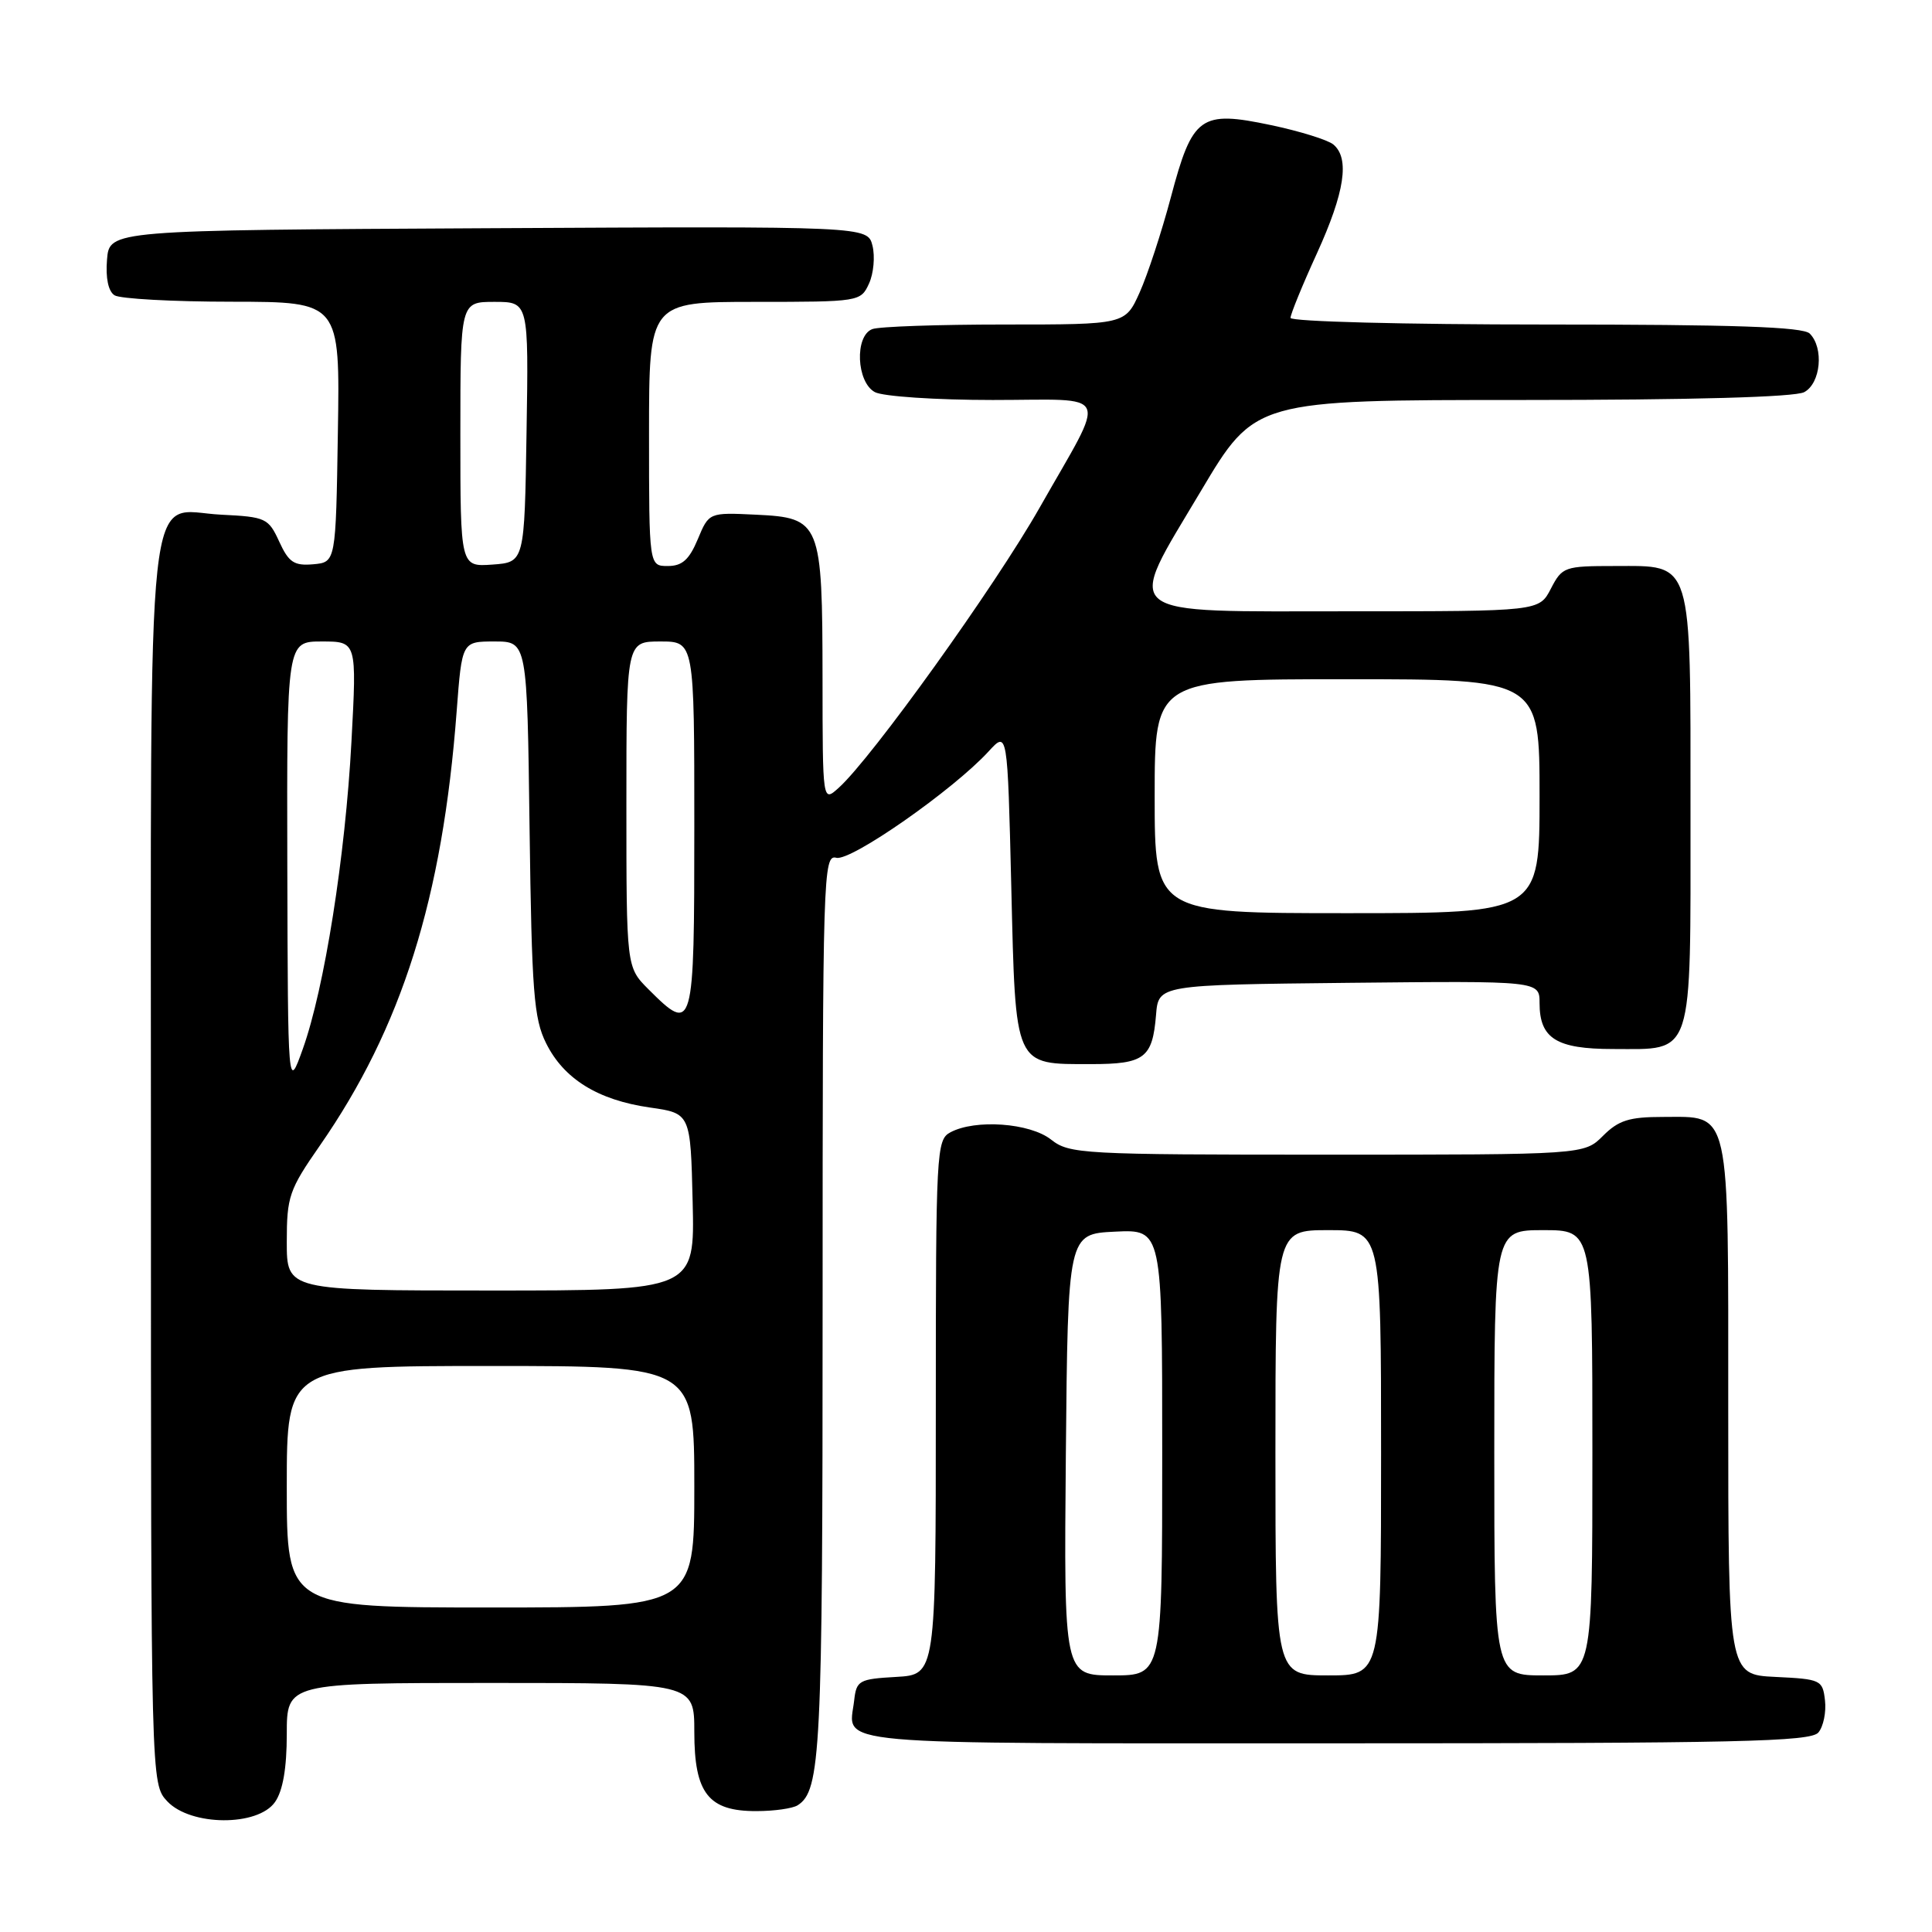 <?xml version="1.0" encoding="UTF-8" standalone="no"?>
<!DOCTYPE svg PUBLIC "-//W3C//DTD SVG 1.1//EN" "http://www.w3.org/Graphics/SVG/1.1/DTD/svg11.dtd" >
<svg xmlns="http://www.w3.org/2000/svg" xmlns:xlink="http://www.w3.org/1999/xlink" version="1.1" viewBox="0 0 256 256">
 <g >
 <path fill="currentColor"
d=" M 36.44 238.78 C 37.48 237.30 38.00 234.29 38.00 229.78 C 38.00 223.00 38.00 223.00 65.00 223.00 C 92.00 223.00 92.00 223.00 92.00 229.50 C 92.00 237.63 93.87 240.01 100.25 239.98 C 102.59 239.98 105.03 239.63 105.69 239.21 C 108.75 237.27 109.00 232.20 109.00 173.03 C 109.00 115.66 109.08 113.21 110.82 113.66 C 112.73 114.16 126.33 104.66 131.00 99.56 C 133.50 96.83 133.50 96.83 134.00 117.50 C 134.58 141.57 134.32 141.00 144.57 141.00 C 151.65 141.00 152.71 140.20 153.18 134.49 C 153.50 130.50 153.50 130.50 178.75 130.23 C 204.00 129.97 204.00 129.97 204.00 132.91 C 204.00 137.61 206.23 139.00 213.74 139.00 C 224.51 139.00 224.00 140.56 224.00 107.57 C 224.00 73.76 224.38 75.00 213.97 75.00 C 207.29 75.00 207.00 75.11 205.50 78.00 C 203.95 81.00 203.95 81.00 179.01 81.00 C 147.75 81.00 149.03 82.03 159.14 65.04 C 166.30 53.00 166.30 53.00 201.72 53.00 C 224.22 53.00 237.84 52.62 239.07 51.96 C 241.26 50.79 241.70 46.10 239.80 44.20 C 238.91 43.31 229.76 43.00 204.80 43.00 C 186.15 43.00 171.00 42.61 171.00 42.12 C 171.00 41.64 172.57 37.79 174.50 33.57 C 178.19 25.47 178.87 20.97 176.67 19.14 C 175.94 18.54 172.23 17.38 168.42 16.58 C 159.04 14.60 158.01 15.35 155.14 26.16 C 153.92 30.75 152.06 36.41 151.01 38.75 C 149.10 43.00 149.10 43.00 133.13 43.00 C 124.35 43.00 116.45 43.27 115.58 43.61 C 113.22 44.51 113.48 50.65 115.93 51.96 C 117.00 52.53 124.02 53.00 131.54 53.00 C 147.48 53.00 146.78 51.38 137.76 67.26 C 131.87 77.65 115.48 100.50 111.12 104.40 C 109.00 106.31 109.00 106.31 108.99 89.90 C 108.97 69.17 108.74 68.61 100.19 68.20 C 93.94 67.90 93.94 67.90 92.46 71.45 C 91.32 74.17 90.39 75.00 88.49 75.00 C 86.00 75.00 86.00 75.00 86.00 57.50 C 86.00 40.00 86.00 40.00 100.02 40.00 C 113.89 40.00 114.05 39.97 115.15 37.57 C 115.76 36.24 115.96 33.99 115.61 32.56 C 114.96 29.98 114.96 29.98 64.73 30.24 C 14.50 30.50 14.50 30.50 14.18 34.40 C 13.98 36.84 14.35 38.61 15.18 39.13 C 15.91 39.59 22.92 39.98 30.77 39.98 C 45.05 40.00 45.05 40.00 44.77 57.25 C 44.50 74.50 44.50 74.50 41.50 74.77 C 38.97 74.99 38.26 74.52 37.00 71.77 C 35.57 68.65 35.21 68.49 29.34 68.20 C 19.16 67.72 20.00 59.95 20.00 154.41 C 20.00 236.37 20.00 236.37 22.17 238.69 C 25.27 241.98 34.16 242.04 36.44 238.78 Z  M 240.95 229.56 C 241.61 228.77 242.00 226.86 241.82 225.31 C 241.51 222.60 241.27 222.49 235.25 222.20 C 229.00 221.90 229.00 221.90 229.00 186.78 C 229.00 146.23 229.40 148.00 220.30 148.00 C 215.88 148.00 214.46 148.45 212.41 150.50 C 209.91 153.00 209.91 153.00 175.86 153.00 C 143.33 153.00 141.70 152.91 139.27 151.00 C 136.47 148.79 129.23 148.27 125.93 150.04 C 124.08 151.03 124.00 152.50 124.00 186.48 C 124.00 221.90 124.00 221.90 118.75 222.20 C 113.81 222.48 113.48 222.67 113.18 225.33 C 112.48 231.37 108.29 231.00 176.85 231.00 C 230.37 231.00 239.93 230.79 240.95 229.56 Z  M 38.00 197.00 C 38.00 181.00 38.00 181.00 65.00 181.00 C 92.00 181.00 92.00 181.00 92.00 197.00 C 92.00 213.00 92.00 213.00 65.00 213.00 C 38.00 213.00 38.00 213.00 38.00 197.00 Z  M 38.00 164.55 C 38.00 158.55 38.31 157.65 42.38 151.80 C 53.24 136.17 58.64 119.03 60.51 94.25 C 61.21 85.00 61.21 85.00 65.53 85.00 C 69.85 85.00 69.85 85.00 70.17 109.75 C 70.46 131.44 70.73 134.96 72.36 138.23 C 74.71 142.97 79.22 145.76 86.10 146.75 C 91.50 147.52 91.50 147.52 91.78 159.26 C 92.06 171.00 92.06 171.00 65.03 171.00 C 38.00 171.00 38.00 171.00 38.00 164.55 Z  M 38.07 114.75 C 38.00 85.00 38.00 85.00 42.64 85.00 C 47.28 85.00 47.28 85.00 46.57 98.25 C 45.76 113.47 42.98 131.01 40.12 139.00 C 38.15 144.50 38.15 144.50 38.07 114.75 Z  M 85.92 131.08 C 83.00 128.15 83.00 128.15 83.00 106.58 C 83.00 85.00 83.00 85.00 87.50 85.00 C 92.00 85.00 92.00 85.00 92.00 109.50 C 92.00 136.65 91.89 137.04 85.92 131.08 Z  M 153.00 105.50 C 153.00 90.00 153.00 90.00 178.50 90.00 C 204.00 90.00 204.00 90.00 204.00 105.50 C 204.00 121.00 204.00 121.00 178.50 121.00 C 153.00 121.00 153.00 121.00 153.00 105.50 Z  M 61.00 57.56 C 61.00 40.00 61.00 40.00 65.52 40.00 C 70.05 40.00 70.05 40.00 69.77 57.25 C 69.50 74.50 69.50 74.50 65.25 74.81 C 61.00 75.11 61.00 75.11 61.00 57.56 Z  M 141.23 192.75 C 141.50 163.50 141.50 163.50 147.75 163.20 C 154.00 162.90 154.00 162.90 154.00 192.45 C 154.00 222.00 154.00 222.00 147.48 222.00 C 140.97 222.00 140.97 222.00 141.23 192.75 Z  M 169.00 192.50 C 169.00 163.00 169.00 163.00 176.00 163.00 C 183.00 163.00 183.00 163.00 183.00 192.50 C 183.00 222.00 183.00 222.00 176.00 222.00 C 169.00 222.00 169.00 222.00 169.00 192.50 Z  M 198.00 192.50 C 198.00 163.00 198.00 163.00 204.50 163.00 C 211.00 163.00 211.00 163.00 211.00 192.50 C 211.00 222.00 211.00 222.00 204.50 222.00 C 198.00 222.00 198.00 222.00 198.00 192.50 Z "/>
</g>
</svg>